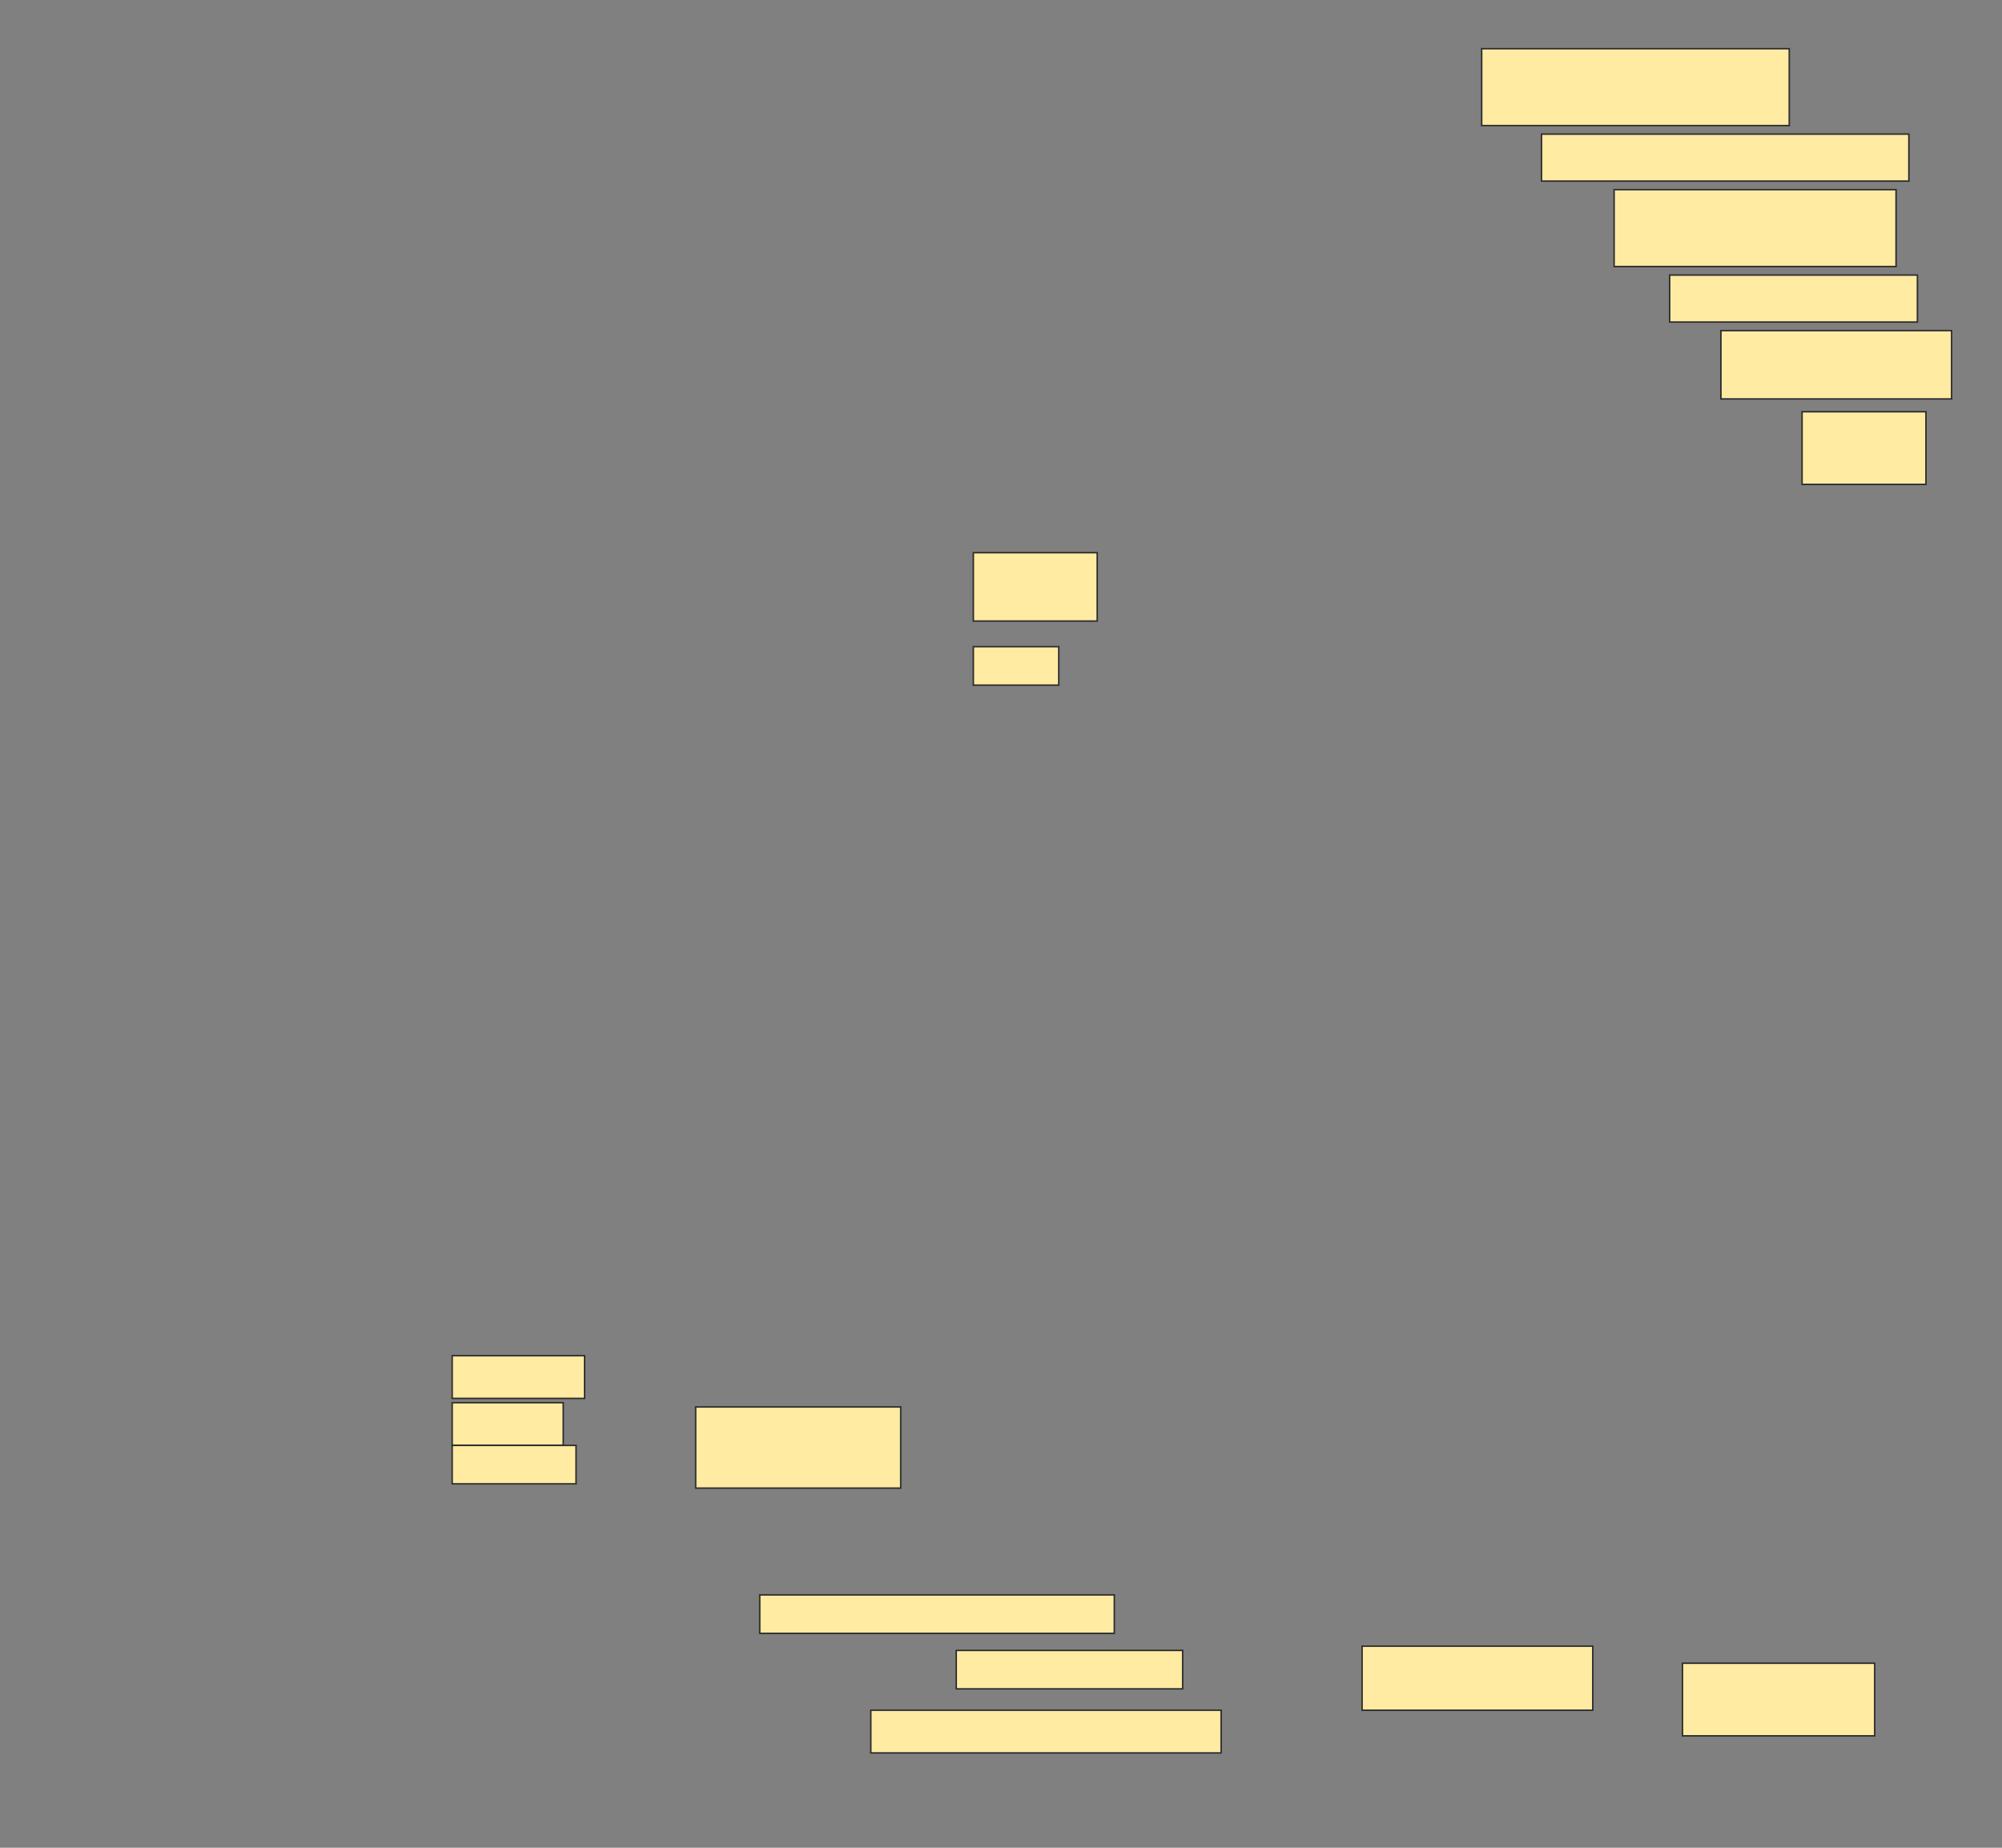 <svg height="1236" width="1339" xmlns="http://www.w3.org/2000/svg">
 <rect width="100%" height="100%" fill="#808080" stroke="none"/>
 <!-- Created with Image Occlusion Enhanced -->
 <g>
  <title>Labels</title>
 </g>
 <g>
  <title>Masks</title>
  <rect fill="#FFEBA2" height="51.429" id="be9743f2f52a4afaa259f67f73636fc0-ao-1" stroke="#2D2D2D" width="205.714" x="991" y="32.571"/>
  <rect fill="#FFEBA2" height="31.429" id="be9743f2f52a4afaa259f67f73636fc0-ao-2" stroke="#2D2D2D" width="245.714" x="1031" y="89.714"/>
  <rect fill="#FFEBA2" height="51.429" id="be9743f2f52a4afaa259f67f73636fc0-ao-3" stroke="#2D2D2D" width="188.571" x="1079.571" y="126.857"/>
  <rect fill="#FFEBA2" height="31.429" id="be9743f2f52a4afaa259f67f73636fc0-ao-4" stroke="#2D2D2D" width="165.714" x="1116.714" y="184"/>
  <rect fill="#FFEBA2" height="45.714" id="be9743f2f52a4afaa259f67f73636fc0-ao-5" stroke="#2D2D2D" width="154.286" x="1151" y="221.143"/>
  <rect fill="#FFEBA2" height="48.571" id="be9743f2f52a4afaa259f67f73636fc0-ao-6" stroke="#2D2D2D" width="82.857" x="1205.286" y="275.429"/>
  <rect fill="#FFEBA2" height="45.714" id="be9743f2f52a4afaa259f67f73636fc0-ao-7" stroke="#2D2D2D" width="82.857" x="651" y="369.714"/>
  <rect fill="#FFEBA2" height="25.714" id="be9743f2f52a4afaa259f67f73636fc0-ao-8" stroke="#2D2D2D" width="57.143" x="651" y="432.571"/>
  <rect fill="#FFEBA2" height="28.571" id="be9743f2f52a4afaa259f67f73636fc0-ao-9" stroke="#2D2D2D" width="88.571" x="302.429" y="906.857"/>
  <rect fill="#FFEBA2" height="28.571" id="be9743f2f52a4afaa259f67f73636fc0-ao-10" stroke="#2D2D2D" width="74.286" x="302.429" y="938.286"/>
  <rect fill="#FFEBA2" height="25.714" id="be9743f2f52a4afaa259f67f73636fc0-ao-11" stroke="#2D2D2D" width="82.857" x="302.429" y="966.857"/>
  <rect fill="#FFEBA2" height="54.286" id="be9743f2f52a4afaa259f67f73636fc0-ao-12" stroke="#2D2D2D" width="137.143" x="465.286" y="941.143"/>
  
  <rect fill="#FFEBA2" height="25.714" id="be9743f2f52a4afaa259f67f73636fc0-ao-14" stroke="#2D2D2D" width="237.143" x="508.143" y="1066.857"/>
  <rect fill="#FFEBA2" height="25.714" id="be9743f2f52a4afaa259f67f73636fc0-ao-15" stroke="#2D2D2D" width="151.429" x="639.571" y="1104"/>
  <rect fill="#FFEBA2" height="28.571" id="be9743f2f52a4afaa259f67f73636fc0-ao-16" stroke="#2D2D2D" width="234.286" x="582.429" y="1144"/>
  <rect fill="#FFEBA2" height="42.857" id="be9743f2f52a4afaa259f67f73636fc0-ao-17" stroke="#2D2D2D" width="154.286" x="911" y="1101.143"/>
  <rect fill="#FFEBA2" height="48.571" id="be9743f2f52a4afaa259f67f73636fc0-ao-18" stroke="#2D2D2D" width="128.571" x="1125.286" y="1112.571"/>
 </g>
</svg>